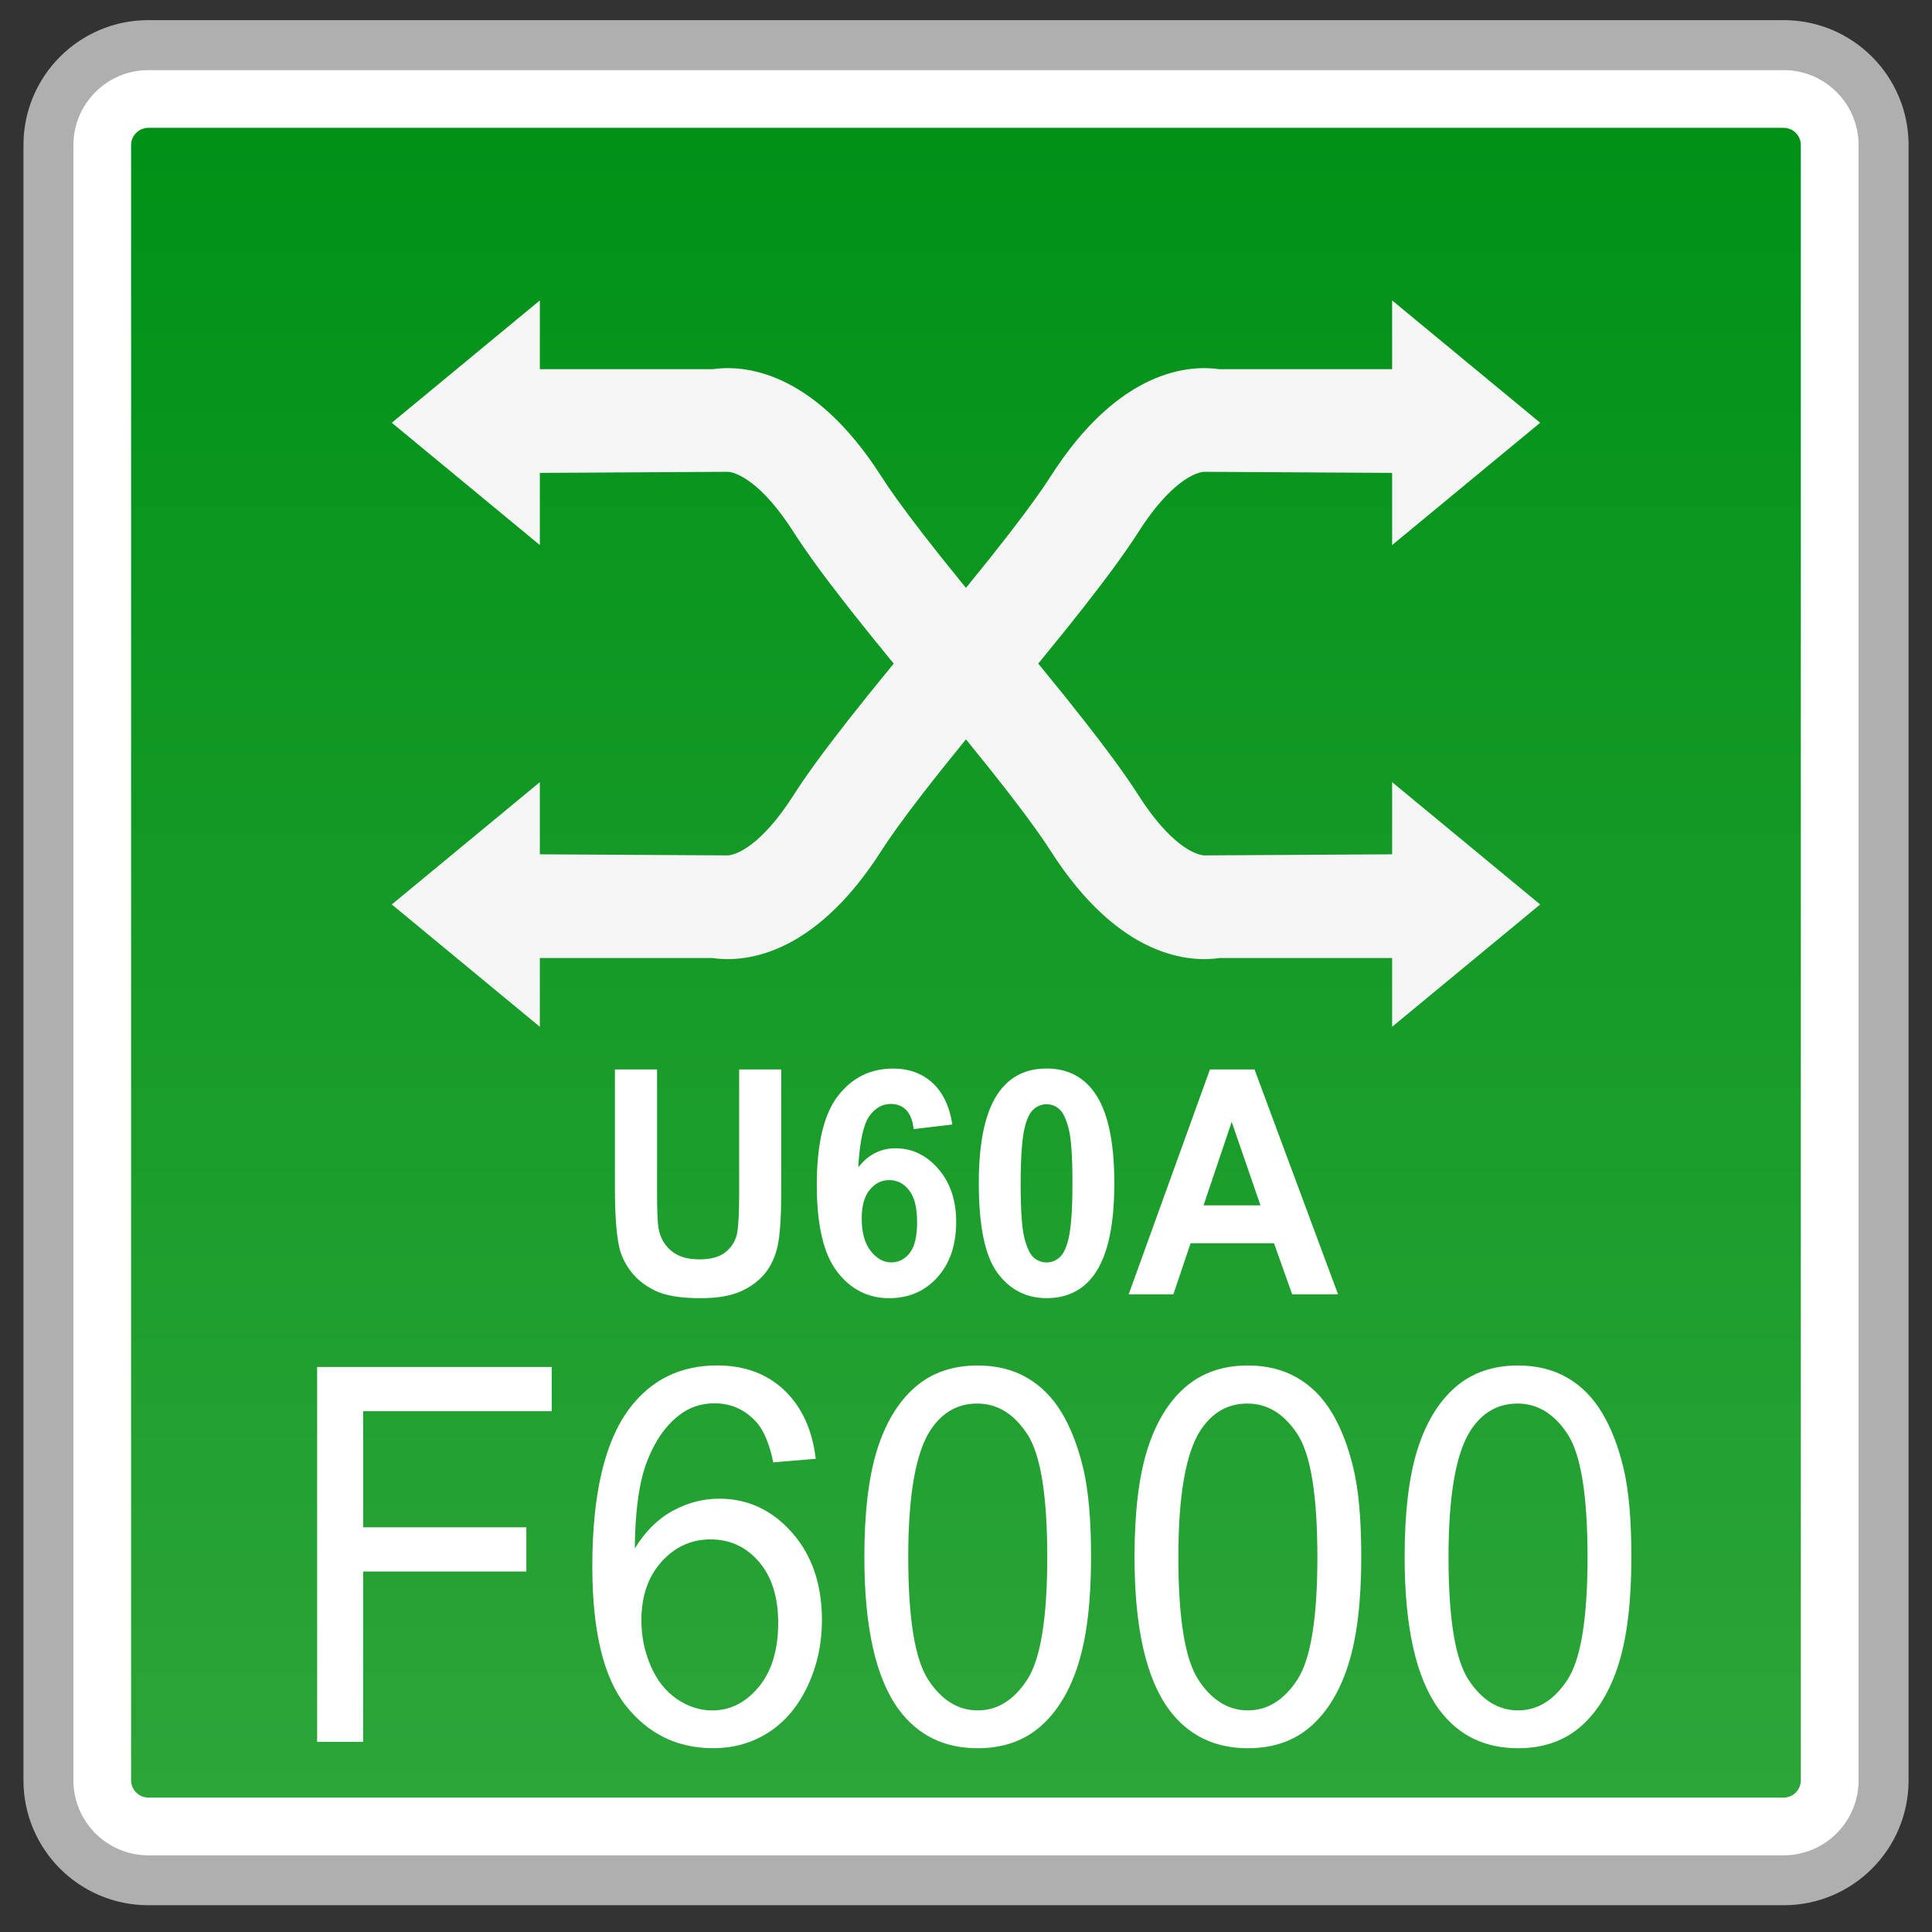 <?xml version="1.0" encoding="utf-8"?>
<!-- Generator: Adobe Illustrator 18.0.0, SVG Export Plug-In . SVG Version: 6.00 Build 0)  -->
<!DOCTYPE svg PUBLIC "-//W3C//DTD SVG 1.1//EN" "http://www.w3.org/Graphics/SVG/1.1/DTD/svg11.dtd">
<svg version="1.1" id="图层_1" xmlns="http://www.w3.org/2000/svg" xmlns:xlink="http://www.w3.org/1999/xlink" x="0px" y="0px"
	 width="48px" height="48px" viewBox="0 0 48 48" enable-background="new 0 0 48 48" xml:space="preserve">
<rect x="0" y="0" width="48" height="48" fill="#333333" stroke="none"/>
<g>
	<path fill="#FFFFFF" d="M3.686,46.715c-1.369,0-2.482-1.114-2.482-2.482V3.604c0-1.369,1.114-2.482,2.482-2.482h40.629
		c1.369,0,2.482,1.114,2.482,2.482v40.629c0,1.369-1.113,2.482-2.482,2.482H3.686z"/>
	<path fill="#AFAFAF" d="M44.314,1.742c1.027,0,1.862,0.835,1.862,1.862v40.629c0,1.027-0.835,1.862-1.862,1.862H3.686
		c-1.027,0-1.862-0.835-1.862-1.862V3.604c0-1.027,0.835-1.862,1.862-1.862H44.314 M44.314,0.5H3.686
		c-1.714,0-3.103,1.389-3.103,3.103v40.629c0,1.714,1.389,3.103,3.103,3.103h40.629c1.714,0,3.103-1.389,3.103-3.103V3.604
		C47.418,1.89,46.028,0.5,44.314,0.5L44.314,0.5z"/>
</g>
<g>
	<linearGradient id="SVGID_1_" gradientUnits="userSpaceOnUse" x1="23.999" y1="44.66" x2="23.999" y2="3.176">
		<stop  offset="0" style="stop-color:#2CA539"/>
		<stop  offset="1" style="stop-color:#009117"/>
	</linearGradient>
	<path fill="url(#SVGID_1_)" d="M3.685,44.66c-0.235,0-0.428-0.193-0.428-0.428V3.604c0-0.235,0.193-0.428,0.428-0.428h40.63
		c0.235,0,0.426,0.193,0.426,0.428v40.628c0,0.235-0.191,0.428-0.426,0.428H3.685z"/>
</g>
<g>
	<g>
		<g>
			<polygon fill="#F5F5F5" points="9.734,10.503 13.412,7.464 13.412,13.542 			"/>
			<path fill="#F5F5F5" d="M23.39,17.905c-1.872-2.211-3.071-3.741-3.666-4.674c-0.805-1.266-1.426-1.494-1.637-1.509l-5.57,0.032
				V9.173h5.181c0.704-0.103,2.474-0.043,4.204,2.672c0.36,0.565,1.251,1.788,3.457,4.393L23.39,17.905z"/>
		</g>
		<g>
			<polygon fill="#F5F5F5" points="38.265,22.471 34.587,25.51 34.587,19.432 			"/>
			<path fill="#F5F5F5" d="M24.609,15.069c1.872,2.211,3.071,3.741,3.666,4.674c0.805,1.266,1.426,1.494,1.637,1.509l5.57-0.032
				v2.582H30.3c-0.704,0.103-2.474,0.043-4.204-2.672c-0.36-0.565-1.251-1.788-3.457-4.393L24.609,15.069z"/>
		</g>
	</g>
	<g>
		<g>
			<polygon fill="#F5F5F5" points="38.265,10.503 34.587,7.464 34.587,13.542 			"/>
			<path fill="#F5F5F5" d="M24.609,17.905c1.872-2.211,3.071-3.741,3.666-4.674c0.805-1.266,1.426-1.494,1.637-1.509l5.57,0.032
				V9.173H30.3c-0.704-0.103-2.474-0.043-4.204,2.672c-0.36,0.565-1.251,1.788-3.457,4.393L24.609,17.905z"/>
		</g>
		<g>
			<polygon fill="#F5F5F5" points="9.734,22.471 13.412,25.51 13.412,19.432 			"/>
			<path fill="#F5F5F5" d="M23.39,15.069c-1.872,2.211-3.071,3.741-3.666,4.674c-0.805,1.266-1.426,1.494-1.637,1.509l-5.57-0.032
				v2.582h5.181c0.704,0.103,2.474,0.043,4.204-2.672c0.36-0.565,1.251-1.788,3.457-4.393L23.39,15.069z"/>
		</g>
	</g>
</g>
<g>
	<path fill="#FFFFFF" d="M7.879,43.275v-9.313h5.828v1.099H9.022v2.884h4.055v1.099H9.022v4.231H7.879z"/>
	<path fill="#FFFFFF" d="M20.267,36.243l-1.055,0.089c-0.094-0.449-0.228-0.775-0.4-0.978c-0.287-0.326-0.641-0.489-1.061-0.489
		c-0.338,0-0.634,0.102-0.89,0.305c-0.334,0.262-0.598,0.646-0.79,1.149c-0.192,0.504-0.292,1.222-0.3,2.154
		c0.255-0.419,0.567-0.731,0.937-0.934c0.369-0.203,0.756-0.305,1.161-0.305c0.708,0,1.31,0.28,1.807,0.841
		c0.497,0.562,0.745,1.287,0.745,2.176c0,0.584-0.117,1.128-0.351,1.629c-0.234,0.502-0.555,0.886-0.963,1.153
		c-0.409,0.267-0.872,0.4-1.391,0.4c-0.884,0-1.605-0.35-2.163-1.051c-0.558-0.701-0.837-1.856-0.837-3.465
		c0-1.8,0.309-3.108,0.925-3.926c0.538-0.711,1.263-1.067,2.175-1.067c0.68,0,1.236,0.205,1.67,0.616
		C19.919,34.952,20.18,35.519,20.267,36.243z M15.935,40.258c0,0.394,0.077,0.771,0.232,1.131s0.373,0.634,0.651,0.823
		s0.572,0.283,0.878,0.283c0.448,0,0.833-0.195,1.155-0.584s0.483-0.919,0.483-1.588c0-0.644-0.159-1.15-0.478-1.521
		s-0.719-0.556-1.202-0.556c-0.479,0-0.886,0.186-1.22,0.556C16.102,39.171,15.935,39.657,15.935,40.258z"/>
	<path fill="#FFFFFF" d="M21.475,38.683c0-1.101,0.105-1.987,0.315-2.659c0.21-0.671,0.522-1.189,0.937-1.553
		c0.414-0.364,0.936-0.546,1.564-0.546c0.463,0,0.871,0.101,1.22,0.302s0.638,0.491,0.866,0.87c0.228,0.379,0.406,0.841,0.536,1.385
		c0.13,0.544,0.194,1.278,0.194,2.201c0,1.093-0.104,1.975-0.313,2.646c-0.208,0.671-0.52,1.19-0.935,1.556
		c-0.414,0.366-0.938,0.549-1.57,0.549c-0.833,0-1.487-0.322-1.962-0.965C21.759,41.694,21.475,40.432,21.475,38.683z
		 M22.565,38.683c0,1.529,0.166,2.546,0.498,3.052c0.332,0.506,0.741,0.759,1.229,0.759s0.896-0.254,1.228-0.762
		c0.332-0.508,0.499-1.525,0.499-3.049c0-1.533-0.167-2.552-0.499-3.056s-0.745-0.756-1.24-0.756c-0.487,0-0.876,0.222-1.167,0.667
		C22.748,36.105,22.565,37.154,22.565,38.683z"/>
	<path fill="#FFFFFF" d="M28.187,38.683c0-1.101,0.105-1.987,0.315-2.659c0.21-0.671,0.522-1.189,0.937-1.553
		c0.415-0.364,0.937-0.546,1.565-0.546c0.463,0,0.87,0.101,1.22,0.302s0.638,0.491,0.866,0.87c0.228,0.379,0.406,0.841,0.536,1.385
		c0.13,0.544,0.194,1.278,0.194,2.201c0,1.093-0.104,1.975-0.313,2.646c-0.208,0.671-0.52,1.19-0.934,1.556
		c-0.415,0.366-0.938,0.549-1.57,0.549c-0.833,0-1.487-0.322-1.963-0.965C28.472,41.694,28.187,40.432,28.187,38.683z
		 M29.276,38.683c0,1.529,0.166,2.546,0.498,3.052c0.332,0.506,0.742,0.759,1.229,0.759c0.486,0,0.896-0.254,1.229-0.762
		c0.332-0.508,0.498-1.525,0.498-3.049c0-1.533-0.166-2.552-0.498-3.056s-0.746-0.756-1.241-0.756c-0.486,0-0.876,0.222-1.166,0.667
		C29.459,36.105,29.276,37.154,29.276,38.683z"/>
	<path fill="#FFFFFF" d="M34.898,38.683c0-1.101,0.105-1.987,0.315-2.659c0.21-0.671,0.522-1.189,0.937-1.553
		c0.415-0.364,0.937-0.546,1.565-0.546c0.463,0,0.87,0.101,1.22,0.302s0.638,0.491,0.866,0.87c0.228,0.379,0.406,0.841,0.536,1.385
		c0.13,0.544,0.194,1.278,0.194,2.201c0,1.093-0.104,1.975-0.313,2.646c-0.208,0.671-0.52,1.19-0.934,1.556
		c-0.415,0.366-0.938,0.549-1.57,0.549c-0.833,0-1.487-0.322-1.963-0.965C35.184,41.694,34.898,40.432,34.898,38.683z
		 M35.988,38.683c0,1.529,0.166,2.546,0.498,3.052c0.332,0.506,0.742,0.759,1.229,0.759c0.486,0,0.896-0.254,1.229-0.762
		c0.332-0.508,0.498-1.525,0.498-3.049c0-1.533-0.166-2.552-0.498-3.056s-0.746-0.756-1.241-0.756c-0.486,0-0.876,0.222-1.166,0.667
		C36.171,36.105,35.988,37.154,35.988,38.683z"/>
</g>
<g>
	<path fill="#FFFFFF" d="M15.278,26.57h1.046v3.026c0,0.48,0.013,0.792,0.039,0.934c0.044,0.229,0.151,0.412,0.32,0.551
		s0.399,0.208,0.691,0.208c0.297,0,0.521-0.065,0.672-0.196s0.241-0.292,0.272-0.482s0.046-0.507,0.046-0.949V26.57h1.047v2.935
		c0,0.671-0.028,1.145-0.085,1.422s-0.161,0.511-0.313,0.701c-0.152,0.19-0.355,0.342-0.61,0.456
		c-0.254,0.113-0.587,0.169-0.997,0.169c-0.495,0-0.871-0.062-1.126-0.185c-0.256-0.124-0.458-0.284-0.606-0.48
		c-0.149-0.197-0.247-0.403-0.293-0.619c-0.069-0.32-0.103-0.793-0.103-1.418V26.57z"/>
	<path fill="#FFFFFF" d="M23.661,27.938l-0.962,0.114c-0.023-0.213-0.085-0.371-0.184-0.473c-0.1-0.102-0.228-0.152-0.386-0.152
		c-0.209,0-0.387,0.102-0.532,0.305c-0.145,0.204-0.237,0.626-0.274,1.27c0.248-0.315,0.555-0.473,0.923-0.473
		c0.416,0,0.77,0.17,1.066,0.511s0.444,0.78,0.444,1.319c0,0.572-0.156,1.03-0.467,1.376c-0.312,0.345-0.711,0.518-1.199,0.518
		c-0.523,0-0.954-0.219-1.291-0.657c-0.337-0.438-0.506-1.157-0.506-2.156c0-1.024,0.176-1.762,0.527-2.214
		c0.351-0.452,0.807-0.678,1.369-0.678c0.394,0,0.72,0.119,0.978,0.356C23.426,27.141,23.591,27.486,23.661,27.938z M21.409,30.274
		c0,0.348,0.074,0.617,0.223,0.806s0.318,0.284,0.509,0.284c0.184,0,0.337-0.077,0.46-0.232c0.122-0.155,0.184-0.409,0.184-0.762
		c0-0.363-0.065-0.629-0.198-0.798c-0.132-0.169-0.297-0.253-0.495-0.253c-0.191,0-0.353,0.081-0.484,0.242
		C21.475,29.721,21.409,29.959,21.409,30.274z"/>
	<path fill="#FFFFFF" d="M26.002,26.547c0.502,0,0.895,0.193,1.178,0.579c0.337,0.458,0.505,1.216,0.505,2.275
		c0,1.057-0.169,1.817-0.509,2.279c-0.28,0.381-0.672,0.572-1.174,0.572c-0.505,0-0.911-0.209-1.22-0.627
		c-0.31-0.418-0.464-1.163-0.464-2.235c0-1.052,0.17-1.809,0.51-2.271C25.108,26.737,25.5,26.547,26.002,26.547z M26.002,27.435
		c-0.12,0-0.228,0.041-0.322,0.124c-0.094,0.083-0.167,0.23-0.219,0.444c-0.068,0.277-0.103,0.743-0.103,1.398
		c0,0.656,0.03,1.106,0.092,1.352c0.062,0.245,0.139,0.408,0.231,0.49c0.094,0.081,0.2,0.122,0.32,0.122s0.228-0.041,0.321-0.124
		c0.095-0.083,0.168-0.231,0.22-0.444c0.068-0.274,0.103-0.739,0.103-1.395c0-0.655-0.031-1.106-0.092-1.351
		c-0.062-0.245-0.139-0.409-0.231-0.492C26.229,27.476,26.122,27.435,26.002,27.435z"/>
	<path fill="#FFFFFF" d="M33.243,32.157h-1.139l-0.452-1.269H29.58l-0.428,1.269h-1.11l2.019-5.587h1.107L33.243,32.157z
		 M31.316,29.947l-0.715-2.074l-0.699,2.074H31.316z"/>
</g>
</svg>
